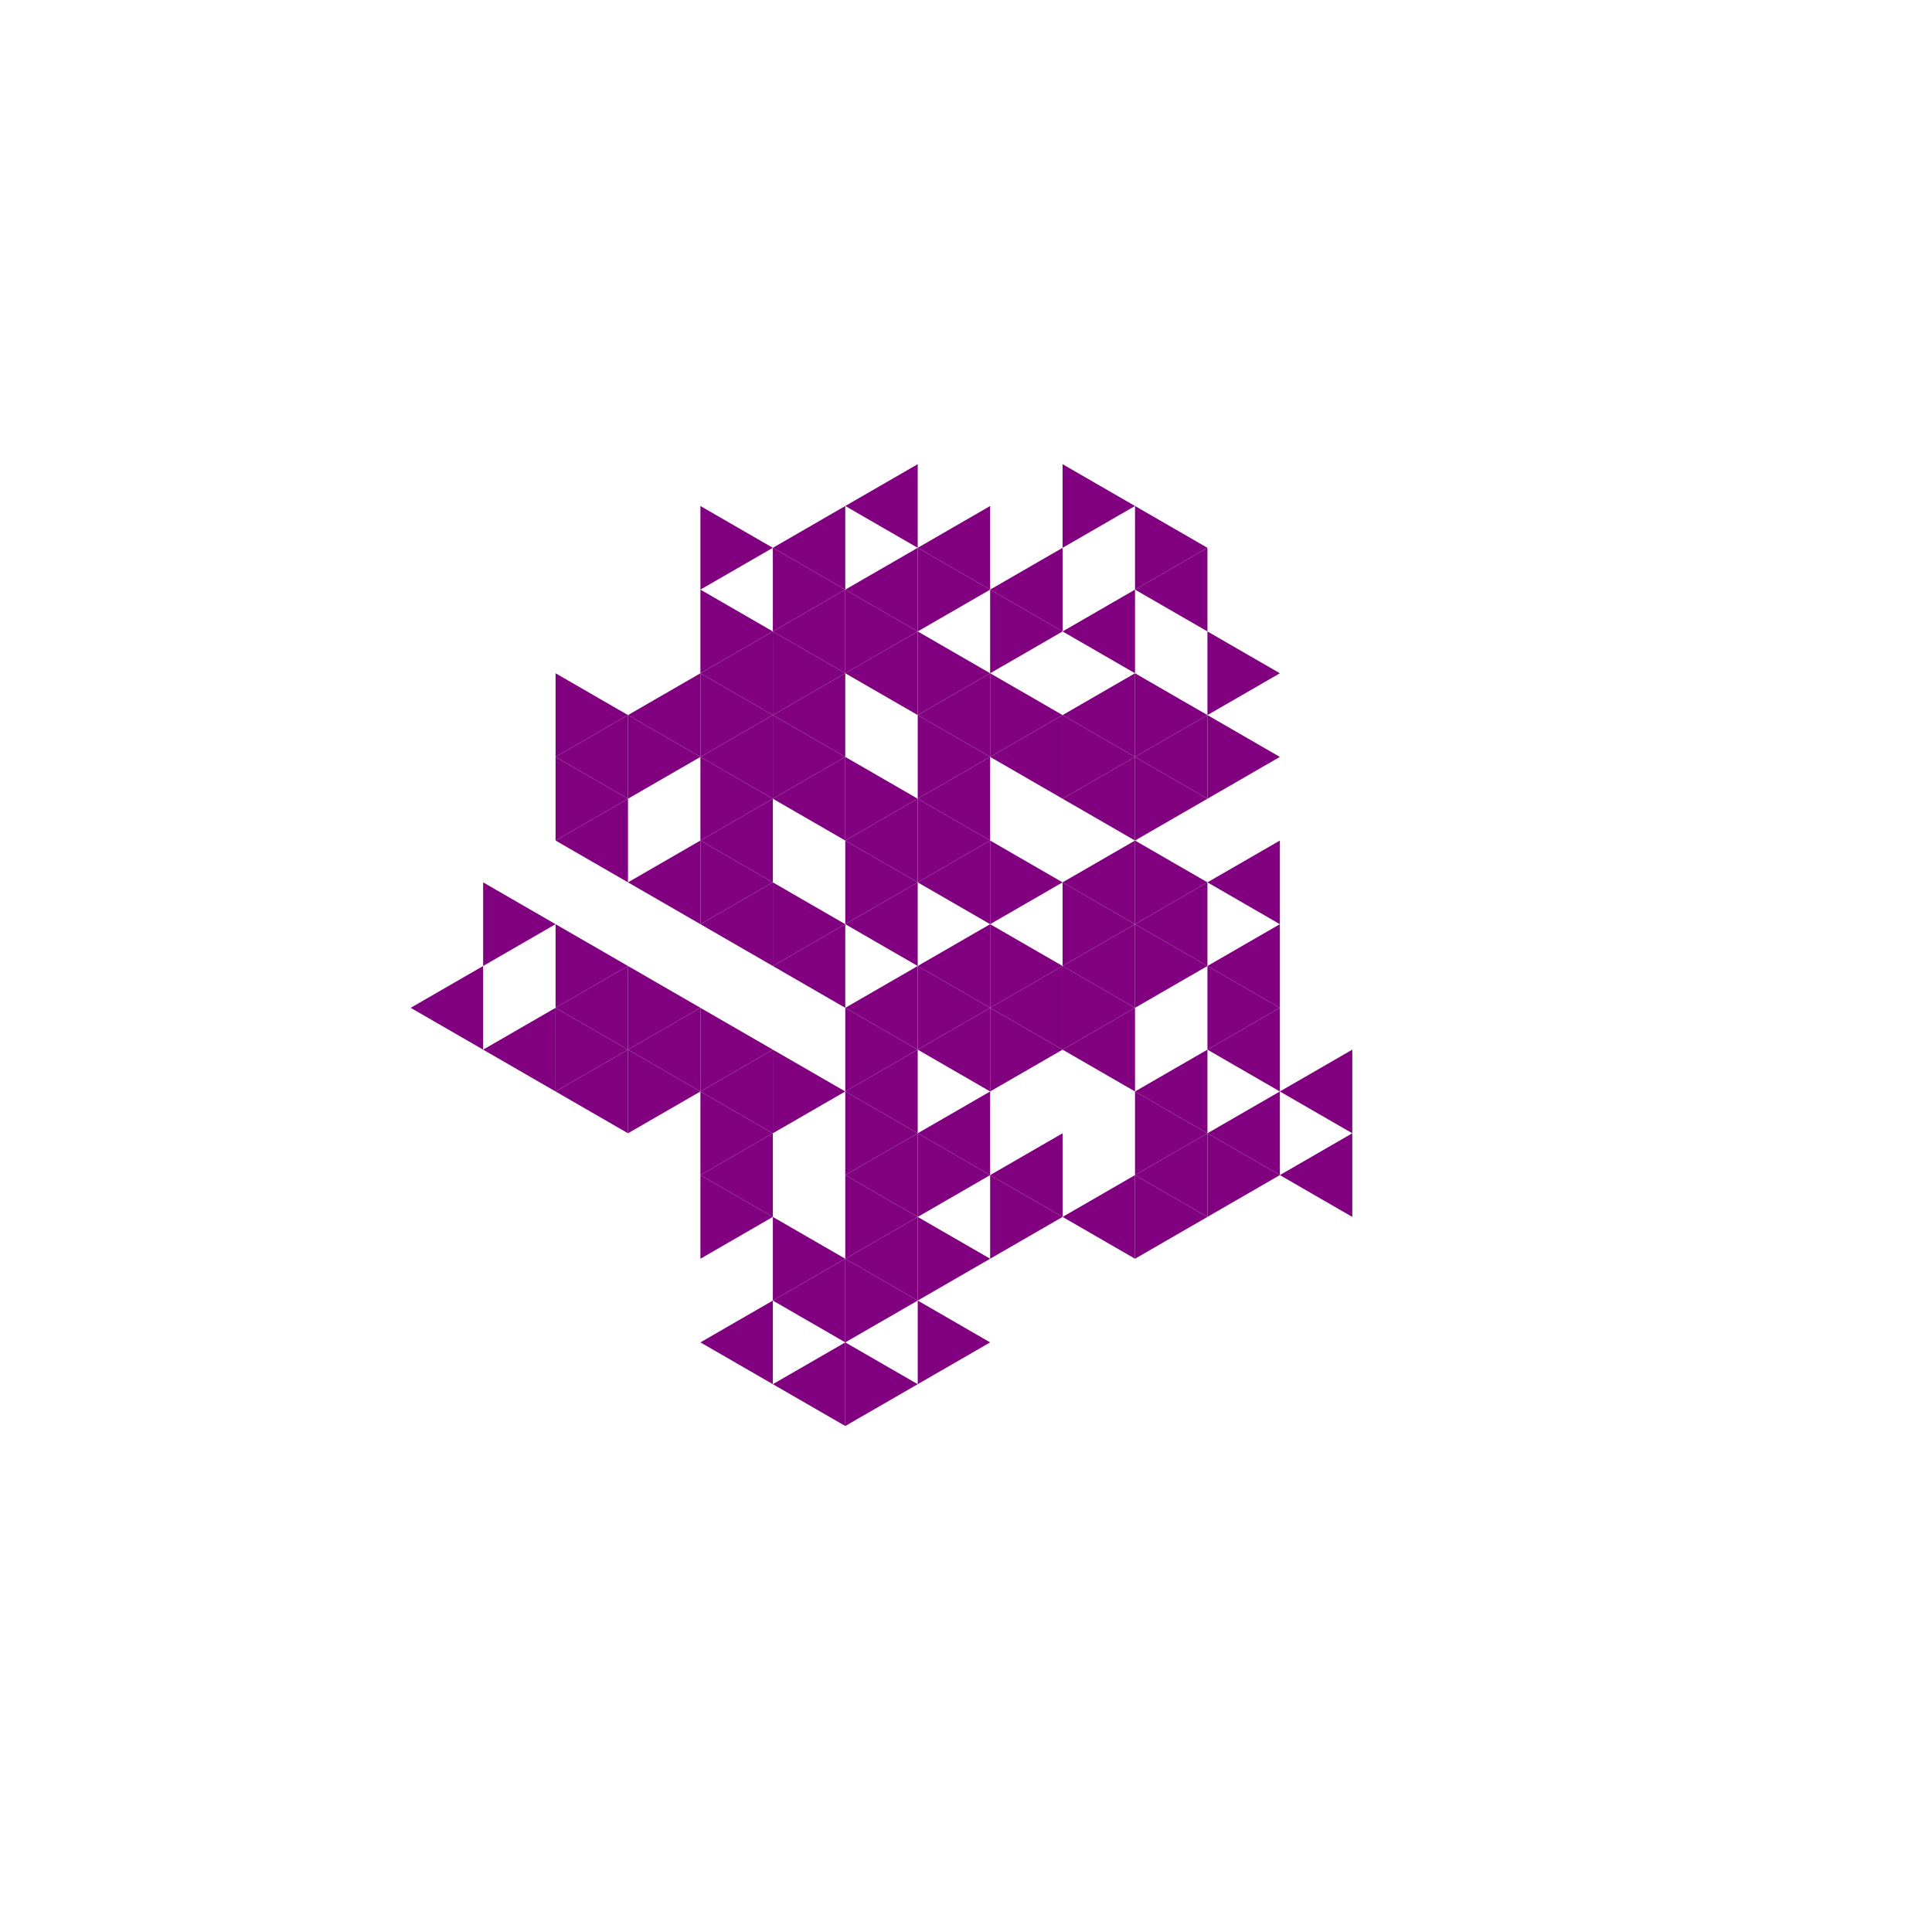 <svg height="360pt" viewBox="0 0 360 360" width="360pt" xmlns="http://www.w3.org/2000/svg"><path d="m0 0h360v360h-360z" fill="#fff"/><g fill="#800080"><path d="m171.004 180 13.496-7.793v15.586zm0 0"/><path d="m184.5 187.793 13.496-7.793v15.586zm0 0"/><path d="m171.004 164.414 13.496-7.793v15.586zm0 0"/><path d="m157.504 172.207 13.5-7.793v15.586zm0 0"/><path d="m157.504 187.793 13.5-7.793v15.586zm0 0"/><path d="m171.004 195.586 13.496-7.793v15.586zm0 0"/><path d="m197.996 195.586 13.496-7.793v15.586zm0 0"/><path d="m197.996 180 13.496-7.793v15.586zm0 0"/><path d="m197.996 164.414 13.496-7.793v15.586zm0 0"/><path d="m171.004 148.832 13.496-7.793v15.582zm0 0"/><path d="m157.504 156.621 13.5-7.789v15.582zm0 0"/><path d="m144.008 180 13.496-7.793v15.586zm0 0"/><path d="m157.504 203.379 13.5-7.793v15.582zm0 0"/><path d="m171.004 211.168 13.496-7.789v15.582zm0 0"/><path d="m211.492 203.379 13.496-7.793v15.582zm0 0"/><path d="m211.492 172.207 13.496-7.793v15.586zm0 0"/><path d="m197.996 148.832 13.496-7.793v15.582zm0 0"/><path d="m184.5 141.039 13.496-7.793v15.586zm0 0"/><path d="m171.004 133.246 13.496-7.793v15.586zm0 0"/><path d="m144.008 148.832 13.496-7.793v15.582zm0 0"/><path d="m130.512 156.621 13.496-7.789v15.582zm0 0"/><path d="m130.512 172.207 13.496-7.793v15.586zm0 0"/><path d="m130.512 203.379 13.496-7.793v15.582zm0 0"/><path d="m157.504 218.961 13.5-7.793v15.586zm0 0"/><path d="m184.5 218.961 13.496-7.793v15.586zm0 0"/><path d="m224.988 211.168 13.496-7.789v15.582zm0 0"/><path d="m224.988 195.586 13.496-7.793v15.586zm0 0"/><path d="m224.988 180 13.496-7.793v15.586zm0 0"/><path d="m224.988 164.414 13.496-7.793v15.586zm0 0"/><path d="m211.492 141.039 13.496-7.793v15.586zm0 0"/><path d="m197.996 133.246 13.496-7.793v15.586zm0 0"/><path d="m157.504 125.453 13.5-7.793v15.586zm0 0"/><path d="m144.008 133.246 13.496-7.793v15.586zm0 0"/><path d="m130.512 141.039 13.496-7.793v15.586zm0 0"/><path d="m117.016 164.414 13.496-7.793v15.586zm0 0"/><path d="m117.016 195.586 13.496-7.793v15.586zm0 0"/><path d="m130.512 218.961 13.496-7.793v15.586zm0 0"/><path d="m157.504 234.547 13.5-7.793v15.586zm0 0"/><path d="m197.996 226.754 13.496-7.793v15.586zm0 0"/><path d="m211.492 218.961 13.496-7.793v15.586zm0 0"/><path d="m238.484 218.961 13.496-7.793v15.586zm0 0"/><path d="m238.484 203.379 13.496-7.793v15.582zm0 0"/><path d="m197.996 117.66 13.496-7.793v15.586zm0 0"/><path d="m184.5 109.867 13.496-7.789v15.582zm0 0"/><path d="m171.004 102.078 13.496-7.793v15.582zm0 0"/><path d="m157.504 109.867 13.5-7.789v15.582zm0 0"/><path d="m144.008 117.66 13.496-7.793v15.586zm0 0"/><path d="m130.512 125.453 13.496-7.793v15.586zm0 0"/><path d="m117.016 133.246 13.496-7.793v15.586zm0 0"/><path d="m103.52 141.039 13.496-7.793v15.586zm0 0"/><path d="m103.52 156.621 13.496-7.789v15.582zm0 0"/><path d="m103.52 187.793 13.496-7.793v15.586zm0 0"/><path d="m103.52 203.379 13.496-7.793v15.582zm0 0"/><path d="m144.008 242.34 13.496-7.793v15.586zm0 0"/><path d="m211.492 109.867 13.496-7.789v15.582zm0 0"/><path d="m157.504 94.285 13.5-7.793v15.586zm0 0"/><path d="m144.008 102.078 13.496-7.793v15.582zm0 0"/><path d="m90.023 195.586 13.496-7.793v15.586zm0 0"/><path d="m130.512 250.133 13.496-7.793v15.582zm0 0"/><path d="m144.008 257.922 13.496-7.789v15.582zm0 0"/><path d="m76.523 187.793 13.5-7.793v15.586zm0 0"/><path d="m197.996 180-13.496-7.793v15.586zm0 0"/><path d="m184.5 187.793-13.496-7.793v15.586zm0 0"/><path d="m211.492 187.793-13.496-7.793v15.586zm0 0"/><path d="m211.492 172.207-13.496-7.793v15.586zm0 0"/><path d="m197.996 164.414-13.496-7.793v15.586zm0 0"/><path d="m184.5 156.621-13.496-7.789v15.582zm0 0"/><path d="m171.004 164.414-13.5-7.793v15.586zm0 0"/><path d="m171.004 195.586-13.5-7.793v15.586zm0 0"/><path d="m197.996 195.586-13.496-7.793v15.586zm0 0"/><path d="m224.988 180-13.496-7.793v15.586zm0 0"/><path d="m224.988 164.414-13.496-7.793v15.586zm0 0"/><path d="m184.5 141.039-13.496-7.793v15.586zm0 0"/><path d="m171.004 148.832-13.5-7.793v15.582zm0 0"/><path d="m157.504 172.207-13.496-7.793v15.586zm0 0"/><path d="m157.504 203.379-13.496-7.793v15.582zm0 0"/><path d="m171.004 211.168-13.5-7.789v15.582zm0 0"/><path d="m184.5 218.961-13.496-7.793v15.586zm0 0"/><path d="m238.484 187.793-13.496-7.793v15.586zm0 0"/><path d="m224.988 148.832-13.496-7.793v15.582zm0 0"/><path d="m211.492 141.039-13.496-7.793v15.586zm0 0"/><path d="m197.996 133.246-13.496-7.793v15.586zm0 0"/><path d="m184.5 125.453-13.496-7.793v15.586zm0 0"/><path d="m157.504 141.039-13.496-7.793v15.586zm0 0"/><path d="m144.008 148.832-13.496-7.793v15.582zm0 0"/><path d="m144.008 164.414-13.496-7.793v15.586zm0 0"/><path d="m144.008 195.586-13.496-7.793v15.586zm0 0"/><path d="m144.008 211.168-13.496-7.789v15.582zm0 0"/><path d="m171.004 226.754-13.5-7.793v15.586zm0 0"/><path d="m184.5 234.547-13.496-7.793v15.586zm0 0"/><path d="m197.996 226.754-13.496-7.793v15.586zm0 0"/><path d="m224.988 211.168-13.496-7.789v15.582zm0 0"/><path d="m238.484 141.039-13.496-7.793v15.586zm0 0"/><path d="m224.988 133.246-13.496-7.793v15.586zm0 0"/><path d="m197.996 117.66-13.496-7.793v15.586zm0 0"/><path d="m184.5 109.867-13.496-7.789v15.582zm0 0"/><path d="m171.004 117.66-13.5-7.793v15.586zm0 0"/><path d="m157.504 125.453-13.496-7.793v15.586zm0 0"/><path d="m144.008 133.246-13.496-7.793v15.586zm0 0"/><path d="m130.512 141.039-13.496-7.793v15.586zm0 0"/><path d="m130.512 187.793-13.496-7.793v15.586zm0 0"/><path d="m130.512 203.379-13.496-7.793v15.582zm0 0"/><path d="m144.008 226.754-13.496-7.793v15.586zm0 0"/><path d="m157.504 234.547-13.496-7.793v15.586zm0 0"/><path d="m171.004 242.34-13.5-7.793v15.586zm0 0"/><path d="m184.5 250.133-13.496-7.793v15.582zm0 0"/><path d="m224.988 226.754-13.496-7.793v15.586zm0 0"/><path d="m238.484 218.961-13.496-7.793v15.586zm0 0"/><path d="m238.484 125.453-13.496-7.793v15.586zm0 0"/><path d="m157.504 109.867-13.496-7.789v15.582zm0 0"/><path d="m144.008 117.66-13.496-7.793v15.586zm0 0"/><path d="m117.016 133.246-13.496-7.793v15.586zm0 0"/><path d="m117.016 148.832-13.496-7.793v15.582zm0 0"/><path d="m117.016 180-13.496-7.793v15.586zm0 0"/><path d="m117.016 195.586-13.496-7.793v15.586zm0 0"/><path d="m171.004 257.922-13.5-7.789v15.582zm0 0"/><path d="m224.988 102.078-13.496-7.793v15.582zm0 0"/><path d="m211.492 94.285-13.496-7.793v15.586zm0 0"/><path d="m144.008 102.078-13.496-7.793v15.582zm0 0"/><path d="m103.52 172.207-13.496-7.793v15.586zm0 0"/></g></svg>